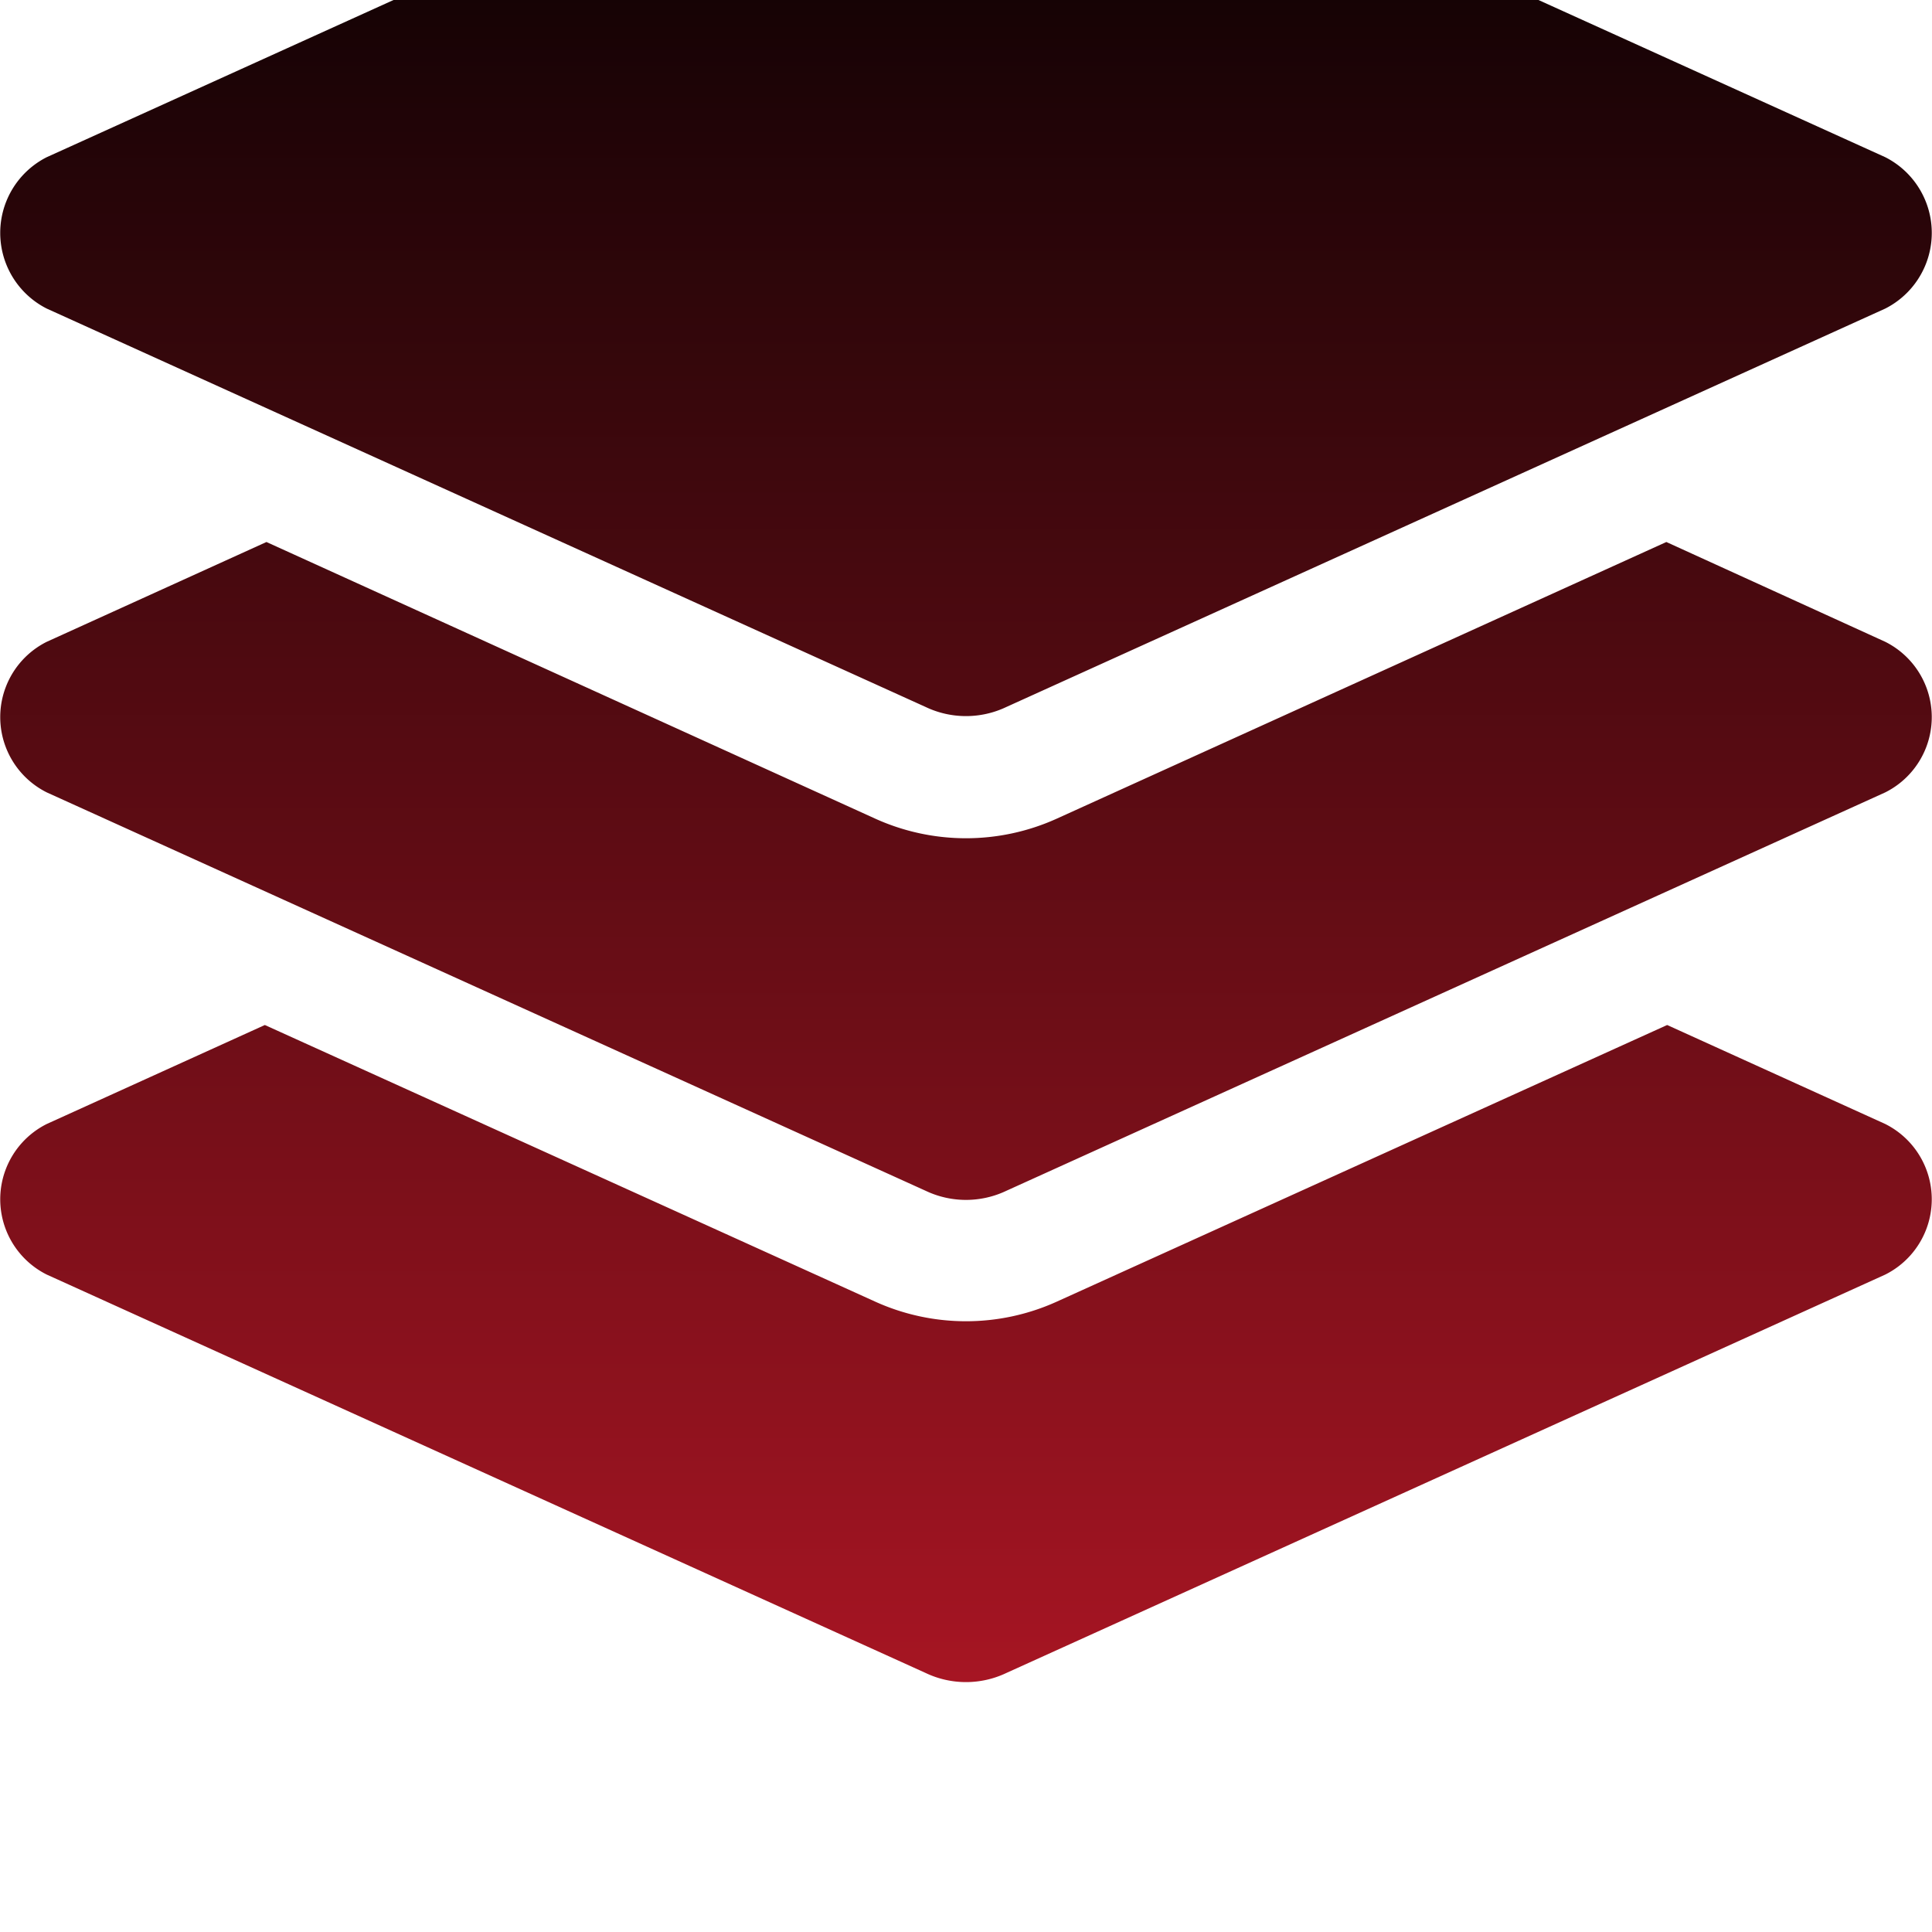 <svg xmlns="http://www.w3.org/2000/svg" xmlns:xlink="http://www.w3.org/1999/xlink" width="24" height="24" viewBox="0 0 24 24">
  <defs>
    <clipPath id="clip-path">
      <rect id="Rectangle_459" data-name="Rectangle 459" width="24" height="24" transform="translate(0 -1.781)" fill="#fff"/>
    </clipPath>
    <linearGradient id="linear-gradient" x1="0.5" x2="0.5" y2="1" gradientUnits="objectBoundingBox">
      <stop offset="0"/>
      <stop offset="1" stop-color="#a71523"/>
    </linearGradient>
  </defs>
  <g id="Group_459" data-name="Group 459" transform="translate(0 1.781)" clip-path="url(#clip-path)">
    <path id="SelectedMeals_Icon" d="M1348.58,2314.94l10.92,4.95a1.166,1.166,0,0,0,1,0l10.92-4.95a1.054,1.054,0,0,0,0-1.88l-10.92-4.95a1.19,1.19,0,0,0-1,0l-10.92,4.95A1.054,1.054,0,0,0,1348.58,2314.94Zm22.84,4.14-2.72-1.24-7.58,3.44a2.733,2.733,0,0,1-2.24,0l-7.57-3.44-2.73,1.24a1.046,1.046,0,0,0,0,1.87l10.92,4.95a1.166,1.166,0,0,0,1,0l10.92-4.95A1.046,1.046,0,0,0,1371.42,2319.08Zm0,5.99-2.71-1.23-7.59,3.44a2.733,2.733,0,0,1-2.24,0l-7.59-3.44-2.71,1.23a1.046,1.046,0,0,0,0,1.87l10.92,4.95a1.166,1.166,0,0,0,1,0l10.92-4.95A1.046,1.046,0,0,0,1371.42,2325.07Z" transform="translate(-1348 -2312.888)" fill="url(#linear-gradient)"/>
  </g>
</svg>
